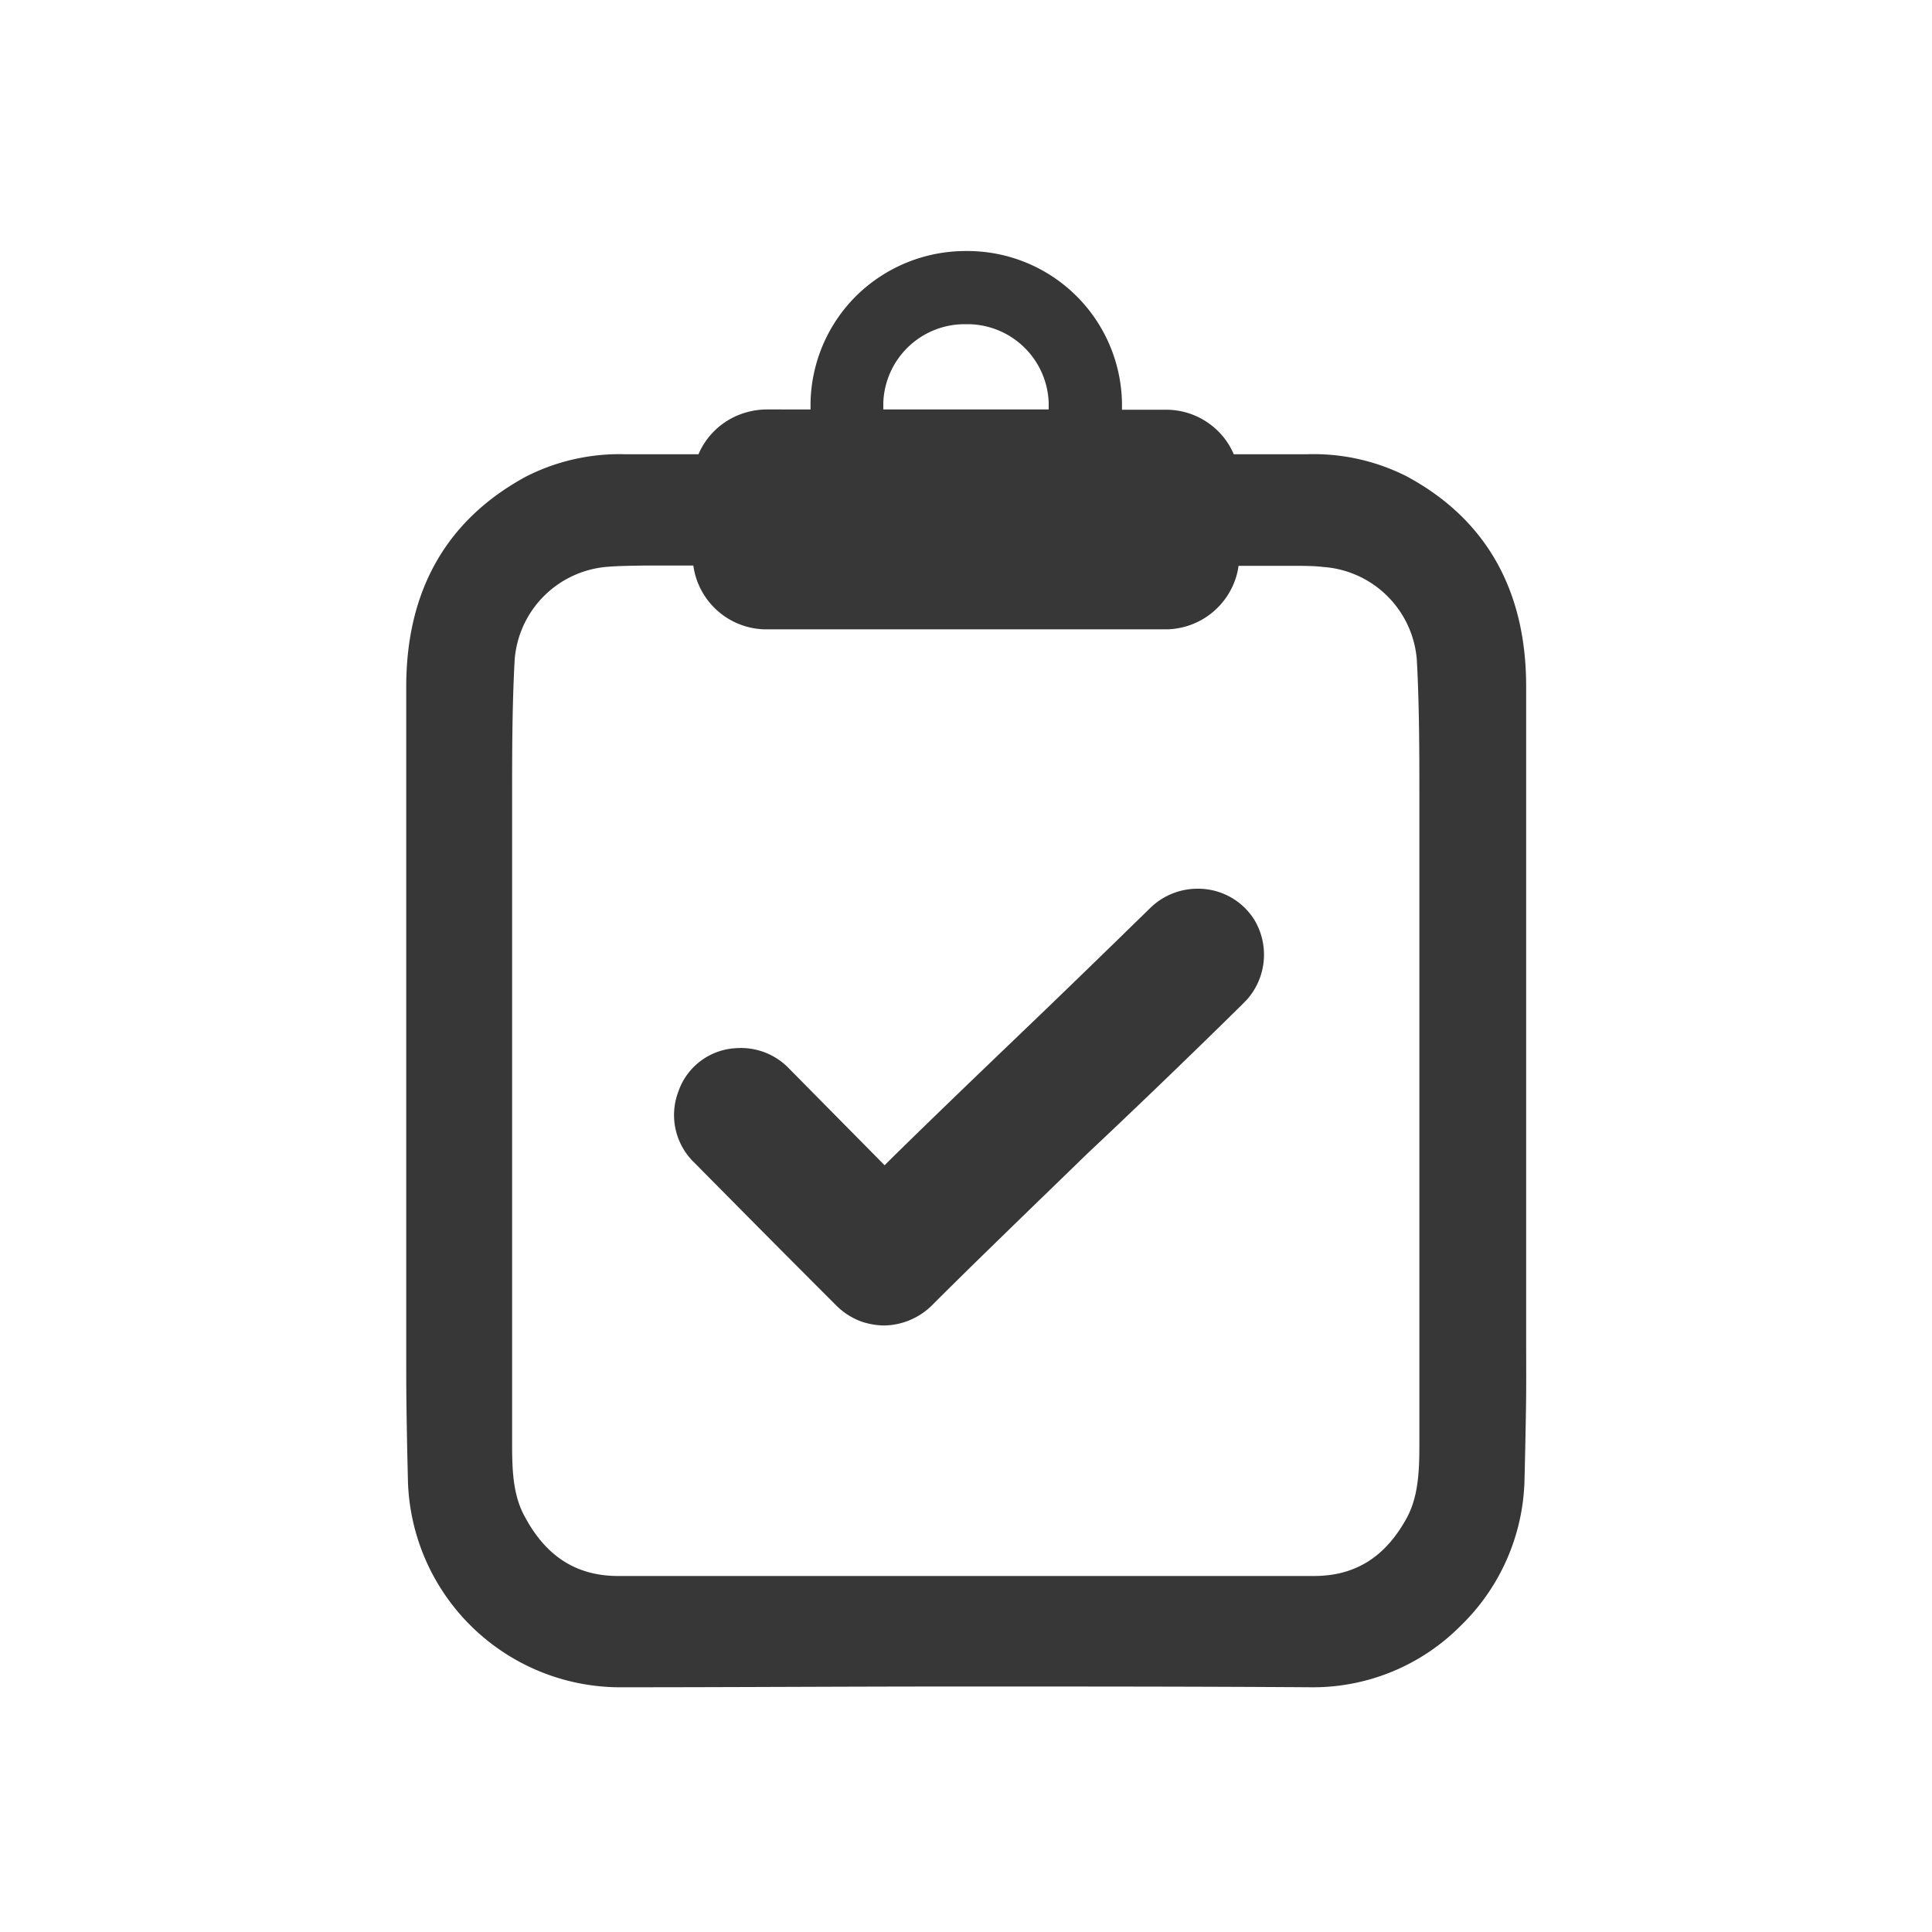 <svg id="Layer_1" data-name="Layer 1" xmlns="http://www.w3.org/2000/svg" viewBox="0 0 150 150"><defs><style>.cls-1{fill:#373737;}</style></defs><path class="cls-1" d="M52.66,84.77a5.12,5.12,0,0,0,1.26,5.51c4.15,4.2,6.82,6.89,11,11.07a5.35,5.35,0,0,0,2,1.27,5.71,5.71,0,0,0,1.74.29,5.4,5.4,0,0,0,3.84-1.71c3.34-3.33,7.26-7.11,12-11.71C88.43,85.8,92.82,81.56,96.43,78l.4-.41a5.26,5.26,0,0,0,.53-6.22A5.15,5.15,0,0,0,93,69a5.25,5.25,0,0,0-3.72,1.52c-3.07,3-7,6.82-9.9,9.59l-.53.51c-3.29,3.15-6.75,6.48-9.74,9.42l-.43.43L61.3,83a5.17,5.17,0,0,0-4.15-1.62A5,5,0,0,0,52.66,84.77Z"/><path class="cls-1" d="M118.49,104.41l0-6.07c0-1.77,0-3.55,0-5.32v-3.7c0-.26,0-.74,0-3.56V82.58c0-9.61,0-19.53,0-29.3,0-7.47-3.13-13-9.3-16.31a16,16,0,0,0-7.8-1.7h-5.6a5.57,5.57,0,0,0-.55-1A5.74,5.74,0,0,0,92,32a5.88,5.88,0,0,0-1.5-.19H87.11V31.3a12,12,0,0,0-12-11.81H75a12.1,12.1,0,0,0-8.49,3.45,12,12,0,0,0-3.58,8.36v.49H59.51A5.88,5.88,0,0,0,58,32a5.74,5.74,0,0,0-3.22,2.27,5.57,5.57,0,0,0-.55,1H48.63A16,16,0,0,0,40.84,37c-6.17,3.35-9.3,8.84-9.3,16.32,0,9.76,0,19.68,0,29.29v3.18c0,2.82,0,3.3,0,3.56V93c0,1.77,0,3.55,0,5.32l0,6c0,4,0,4,.07,8l.06,2.59A16.5,16.5,0,0,0,48,131c8.77,0,17.33-.06,26-.06h1.86c8.72,0,17.28,0,26.13.06a16.14,16.14,0,0,0,11.39-4.75A16.31,16.31,0,0,0,118.36,115l.06-2.56C118.5,108.42,118.5,108.42,118.49,104.41ZM68.58,31.28a6.32,6.32,0,0,1,6.28-6.11h.28a6.32,6.32,0,0,1,6.28,6.11v.51H68.58ZM59.3,48.86H90.66A5.75,5.75,0,0,0,96,44.7a5,5,0,0,0,.16-.77h3.9c1.09,0,1.93,0,2.68.09A7.84,7.84,0,0,1,110,51.2c.2,3.59.2,7.38.2,10.72v49.86c0,2.07,0,4.2-.94,6-1.66,3.08-4,4.58-7.25,4.58H48c-3.22,0-5.59-1.5-7.24-4.58-1-1.78-1-3.91-1-6V61.94c0-3.35,0-7.14.2-10.74A7.84,7.84,0,0,1,47.25,44c.75-.06,1.59-.07,2.68-.09h3.9a5.82,5.82,0,0,0,.16.77A5.74,5.74,0,0,0,59.3,48.86Z"/></svg>